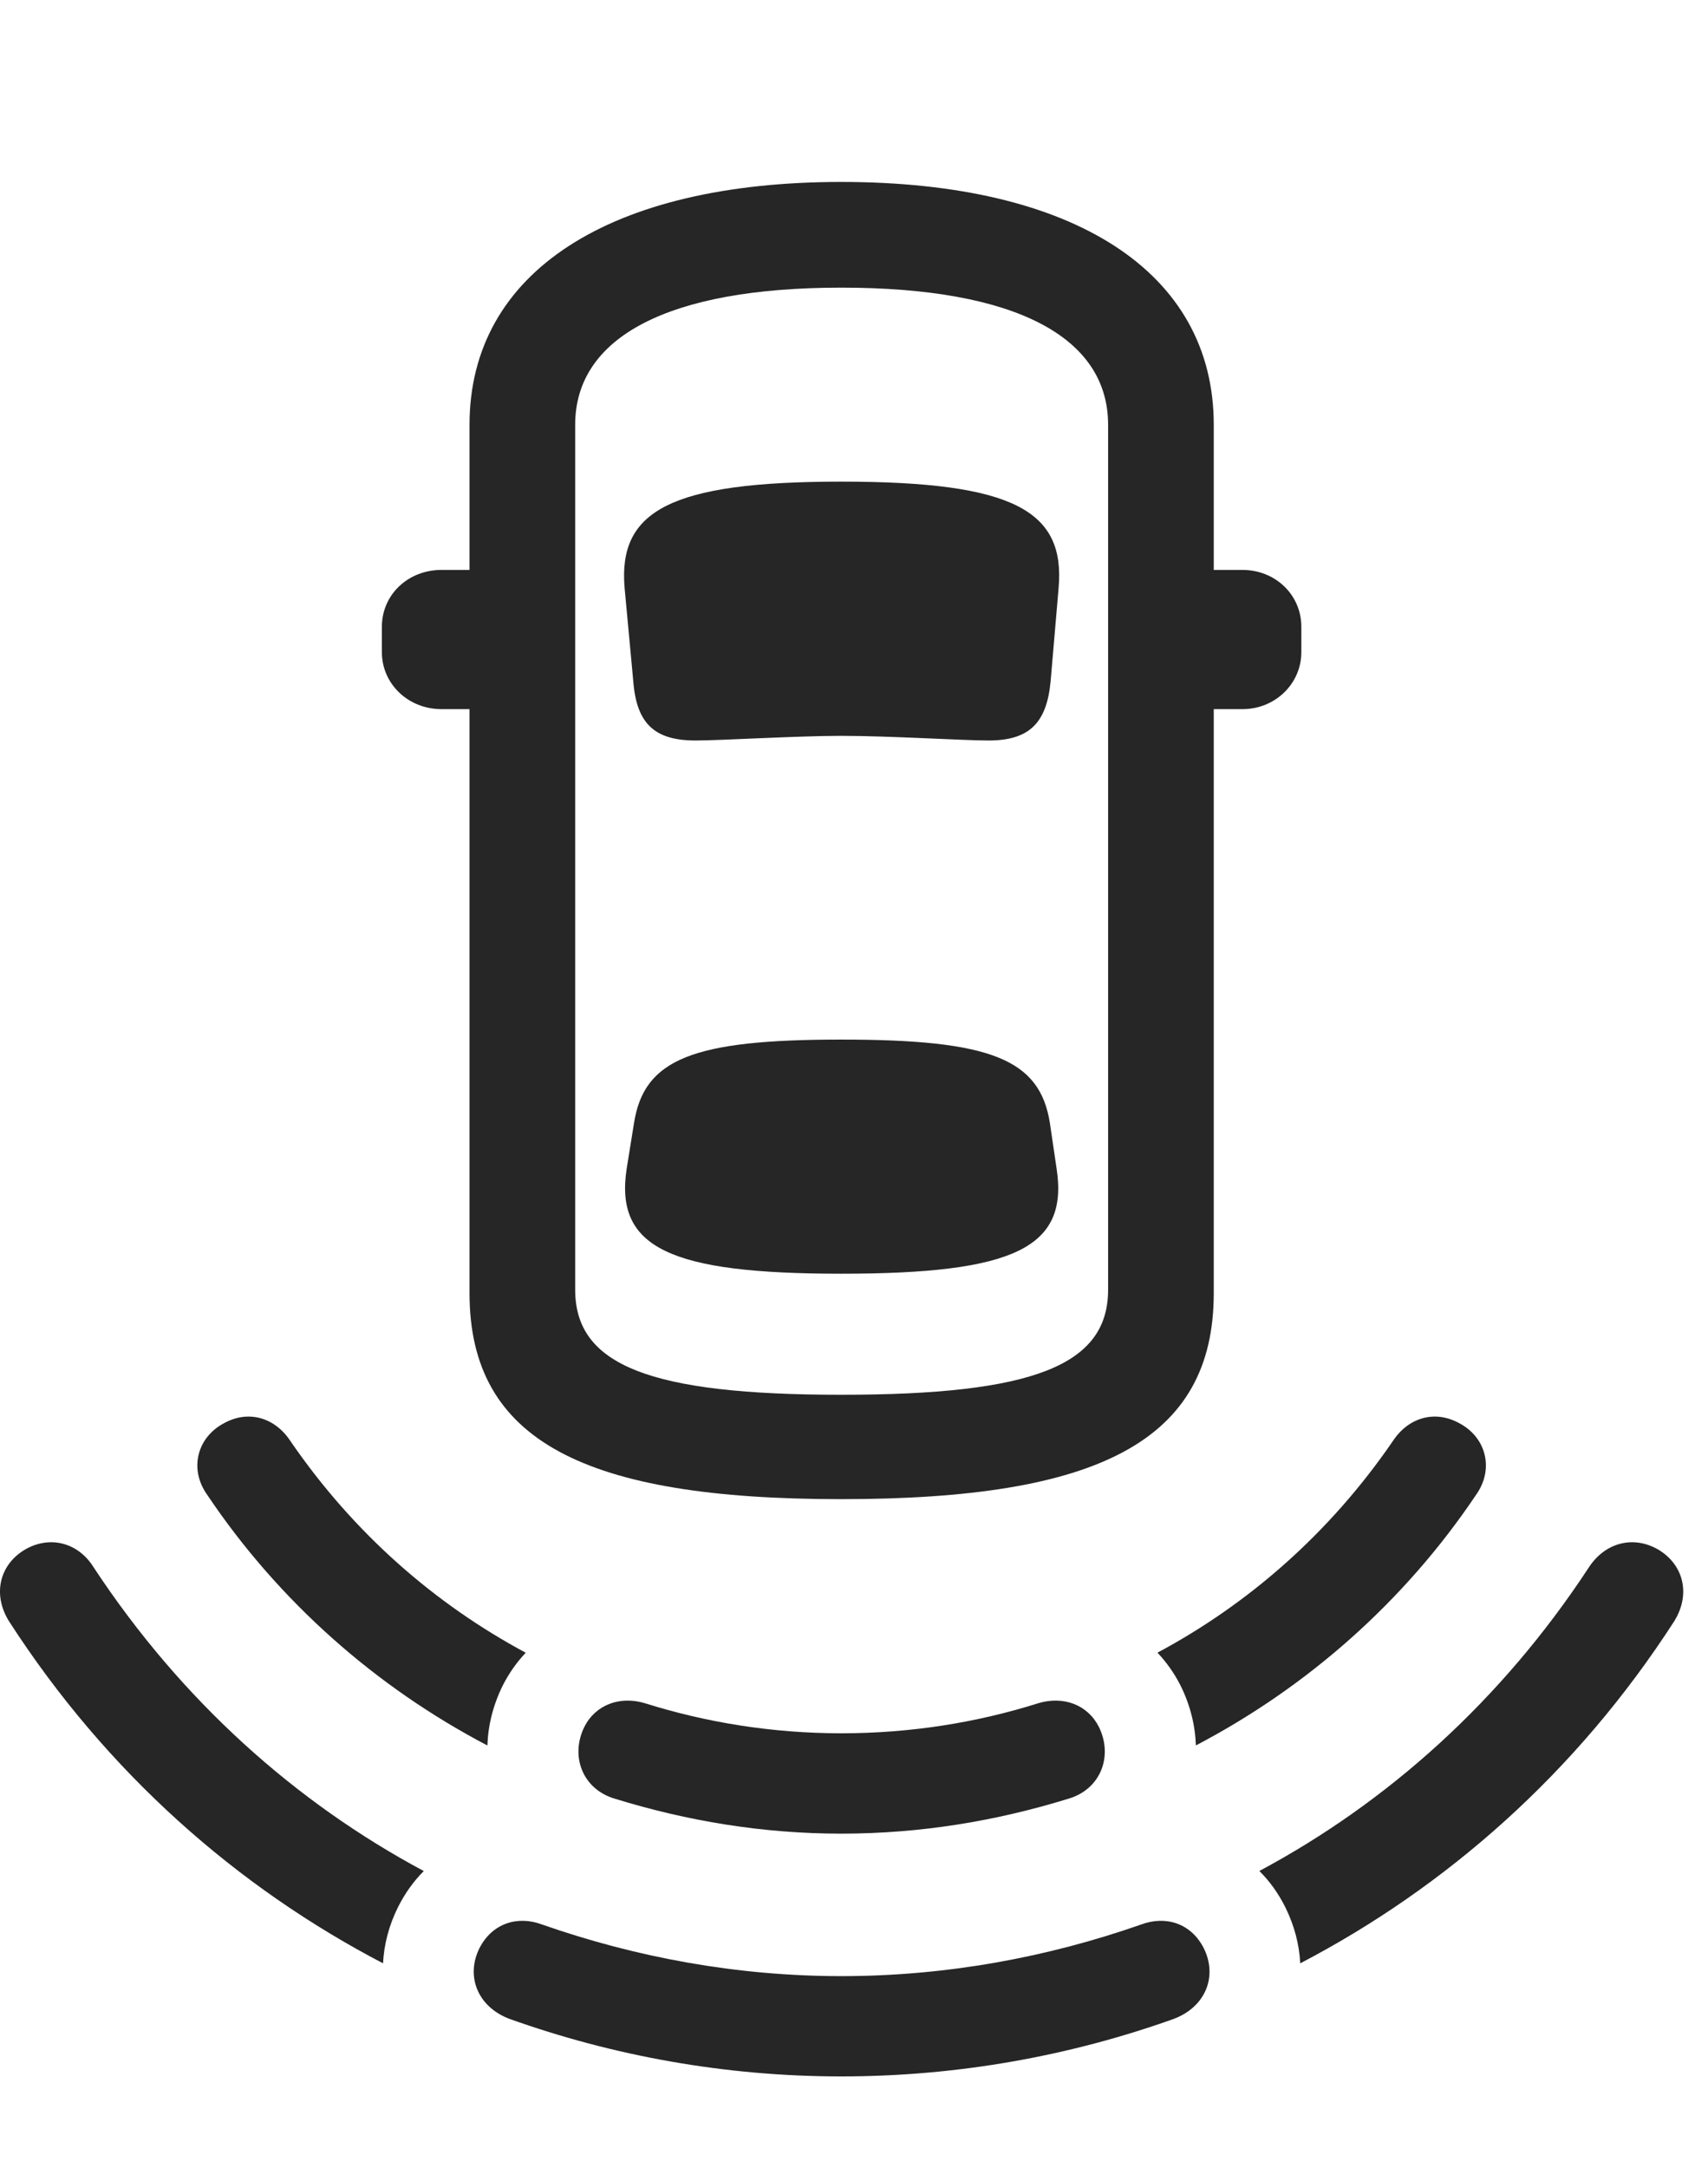 <?xml version="1.0" encoding="UTF-8"?>
<!--Generator: Apple Native CoreSVG 341-->
<!DOCTYPE svg
PUBLIC "-//W3C//DTD SVG 1.1//EN"
       "http://www.w3.org/Graphics/SVG/1.1/DTD/svg11.dtd">
<svg version="1.1" xmlns="http://www.w3.org/2000/svg" xmlns:xlink="http://www.w3.org/1999/xlink" viewBox="0 0 24.944 31.65">
 <g>
  <rect height="31.65" opacity="0" width="24.944" x="0" y="0"/>
  <path d="M4.24 21.035C5.171 22.393 6.364 23.423 7.678 24.127C7.548 24.264 7.436 24.422 7.345 24.6C7.202 24.886 7.128 25.186 7.118 25.481C5.485 24.626 4.068 23.373 3.029 21.826C2.755 21.445 2.882 20.986 3.263 20.781C3.624 20.576 4.015 20.693 4.24 21.035ZM21.32 20.781C21.701 20.986 21.827 21.445 21.554 21.826C20.515 23.372 19.099 24.625 17.465 25.48C17.455 25.186 17.381 24.886 17.238 24.6C17.147 24.422 17.034 24.264 16.904 24.126C18.219 23.423 19.412 22.393 20.343 21.035C20.568 20.693 20.958 20.576 21.32 20.781Z" fill="black" fill-opacity="0.85"/>
  <path d="M1.368 22.881C2.655 24.835 4.325 26.317 6.189 27.314C6.04 27.463 5.913 27.64 5.812 27.842C5.679 28.109 5.608 28.387 5.594 28.661C3.469 27.553 1.561 25.885 0.128 23.662C-0.116 23.262 0.001 22.832 0.372 22.617C0.734 22.412 1.144 22.52 1.368 22.881ZM24.21 22.617C24.581 22.832 24.698 23.262 24.454 23.662C23.022 25.884 21.114 27.552 18.989 28.661C18.975 28.386 18.903 28.109 18.771 27.842C18.67 27.64 18.542 27.462 18.392 27.313C20.256 26.316 21.923 24.834 23.204 22.881C23.439 22.52 23.849 22.412 24.21 22.617Z" fill="black" fill-opacity="0.85"/>
  <path d="M12.286 30.312C13.995 30.312 15.636 30.01 17.14 29.473C17.609 29.297 17.785 28.848 17.579 28.438C17.394 28.076 17.023 27.959 16.661 28.096C15.294 28.574 13.82 28.848 12.286 28.848C10.763 28.848 9.288 28.574 7.921 28.096C7.56 27.959 7.189 28.076 7.003 28.438C6.798 28.848 6.974 29.297 7.443 29.473C8.947 30.01 10.587 30.312 12.286 30.312Z" fill="black" fill-opacity="0.85"/>
  <path d="M12.286 26.768C13.448 26.768 14.552 26.582 15.597 26.26C16.076 26.123 16.261 25.635 16.046 25.205C15.88 24.883 15.529 24.756 15.167 24.863C14.269 25.146 13.302 25.303 12.286 25.303C11.281 25.303 10.314 25.146 9.415 24.863C9.054 24.756 8.702 24.883 8.536 25.205C8.322 25.635 8.507 26.123 8.986 26.26C10.031 26.582 11.134 26.768 12.286 26.768Z" fill="black" fill-opacity="0.85"/>
  <path d="M12.286 21.885C16.046 21.885 17.726 21.035 17.726 18.877L17.726 10.352L18.146 10.352C18.624 10.352 19.005 9.98 19.005 9.521L19.005 9.15C19.005 8.682 18.624 8.32 18.146 8.32L17.726 8.32L17.726 6.201C17.726 3.965 15.675 2.656 12.286 2.656C8.917 2.656 6.857 3.965 6.857 6.201L6.857 8.32L6.447 8.32C5.958 8.32 5.577 8.682 5.577 9.15L5.577 9.521C5.577 9.98 5.958 10.352 6.447 10.352L6.857 10.352L6.857 18.877C6.857 21.035 8.536 21.885 12.286 21.885ZM12.286 20.361C9.493 20.361 8.4 19.932 8.4 18.828L8.4 6.201C8.4 4.922 9.757 4.199 12.286 4.199C14.835 4.199 16.183 4.922 16.183 6.201L16.183 18.828C16.183 19.932 15.089 20.361 12.286 20.361ZM10.158 10.81C10.519 10.81 11.632 10.742 12.286 10.742C12.999 10.742 14.064 10.81 14.435 10.81C15.021 10.81 15.284 10.566 15.343 9.951L15.46 8.584C15.558 7.461 14.816 7.031 12.286 7.031C9.777 7.031 9.025 7.461 9.122 8.584L9.249 9.951C9.298 10.566 9.562 10.81 10.158 10.81ZM12.286 18.594C14.816 18.594 15.607 18.213 15.431 17.061L15.333 16.396C15.187 15.459 14.464 15.176 12.286 15.176C10.118 15.176 9.406 15.459 9.259 16.396L9.152 17.061C8.976 18.213 9.777 18.594 12.286 18.594Z" fill="black" fill-opacity="0.85"/>
 </g>
</svg>
